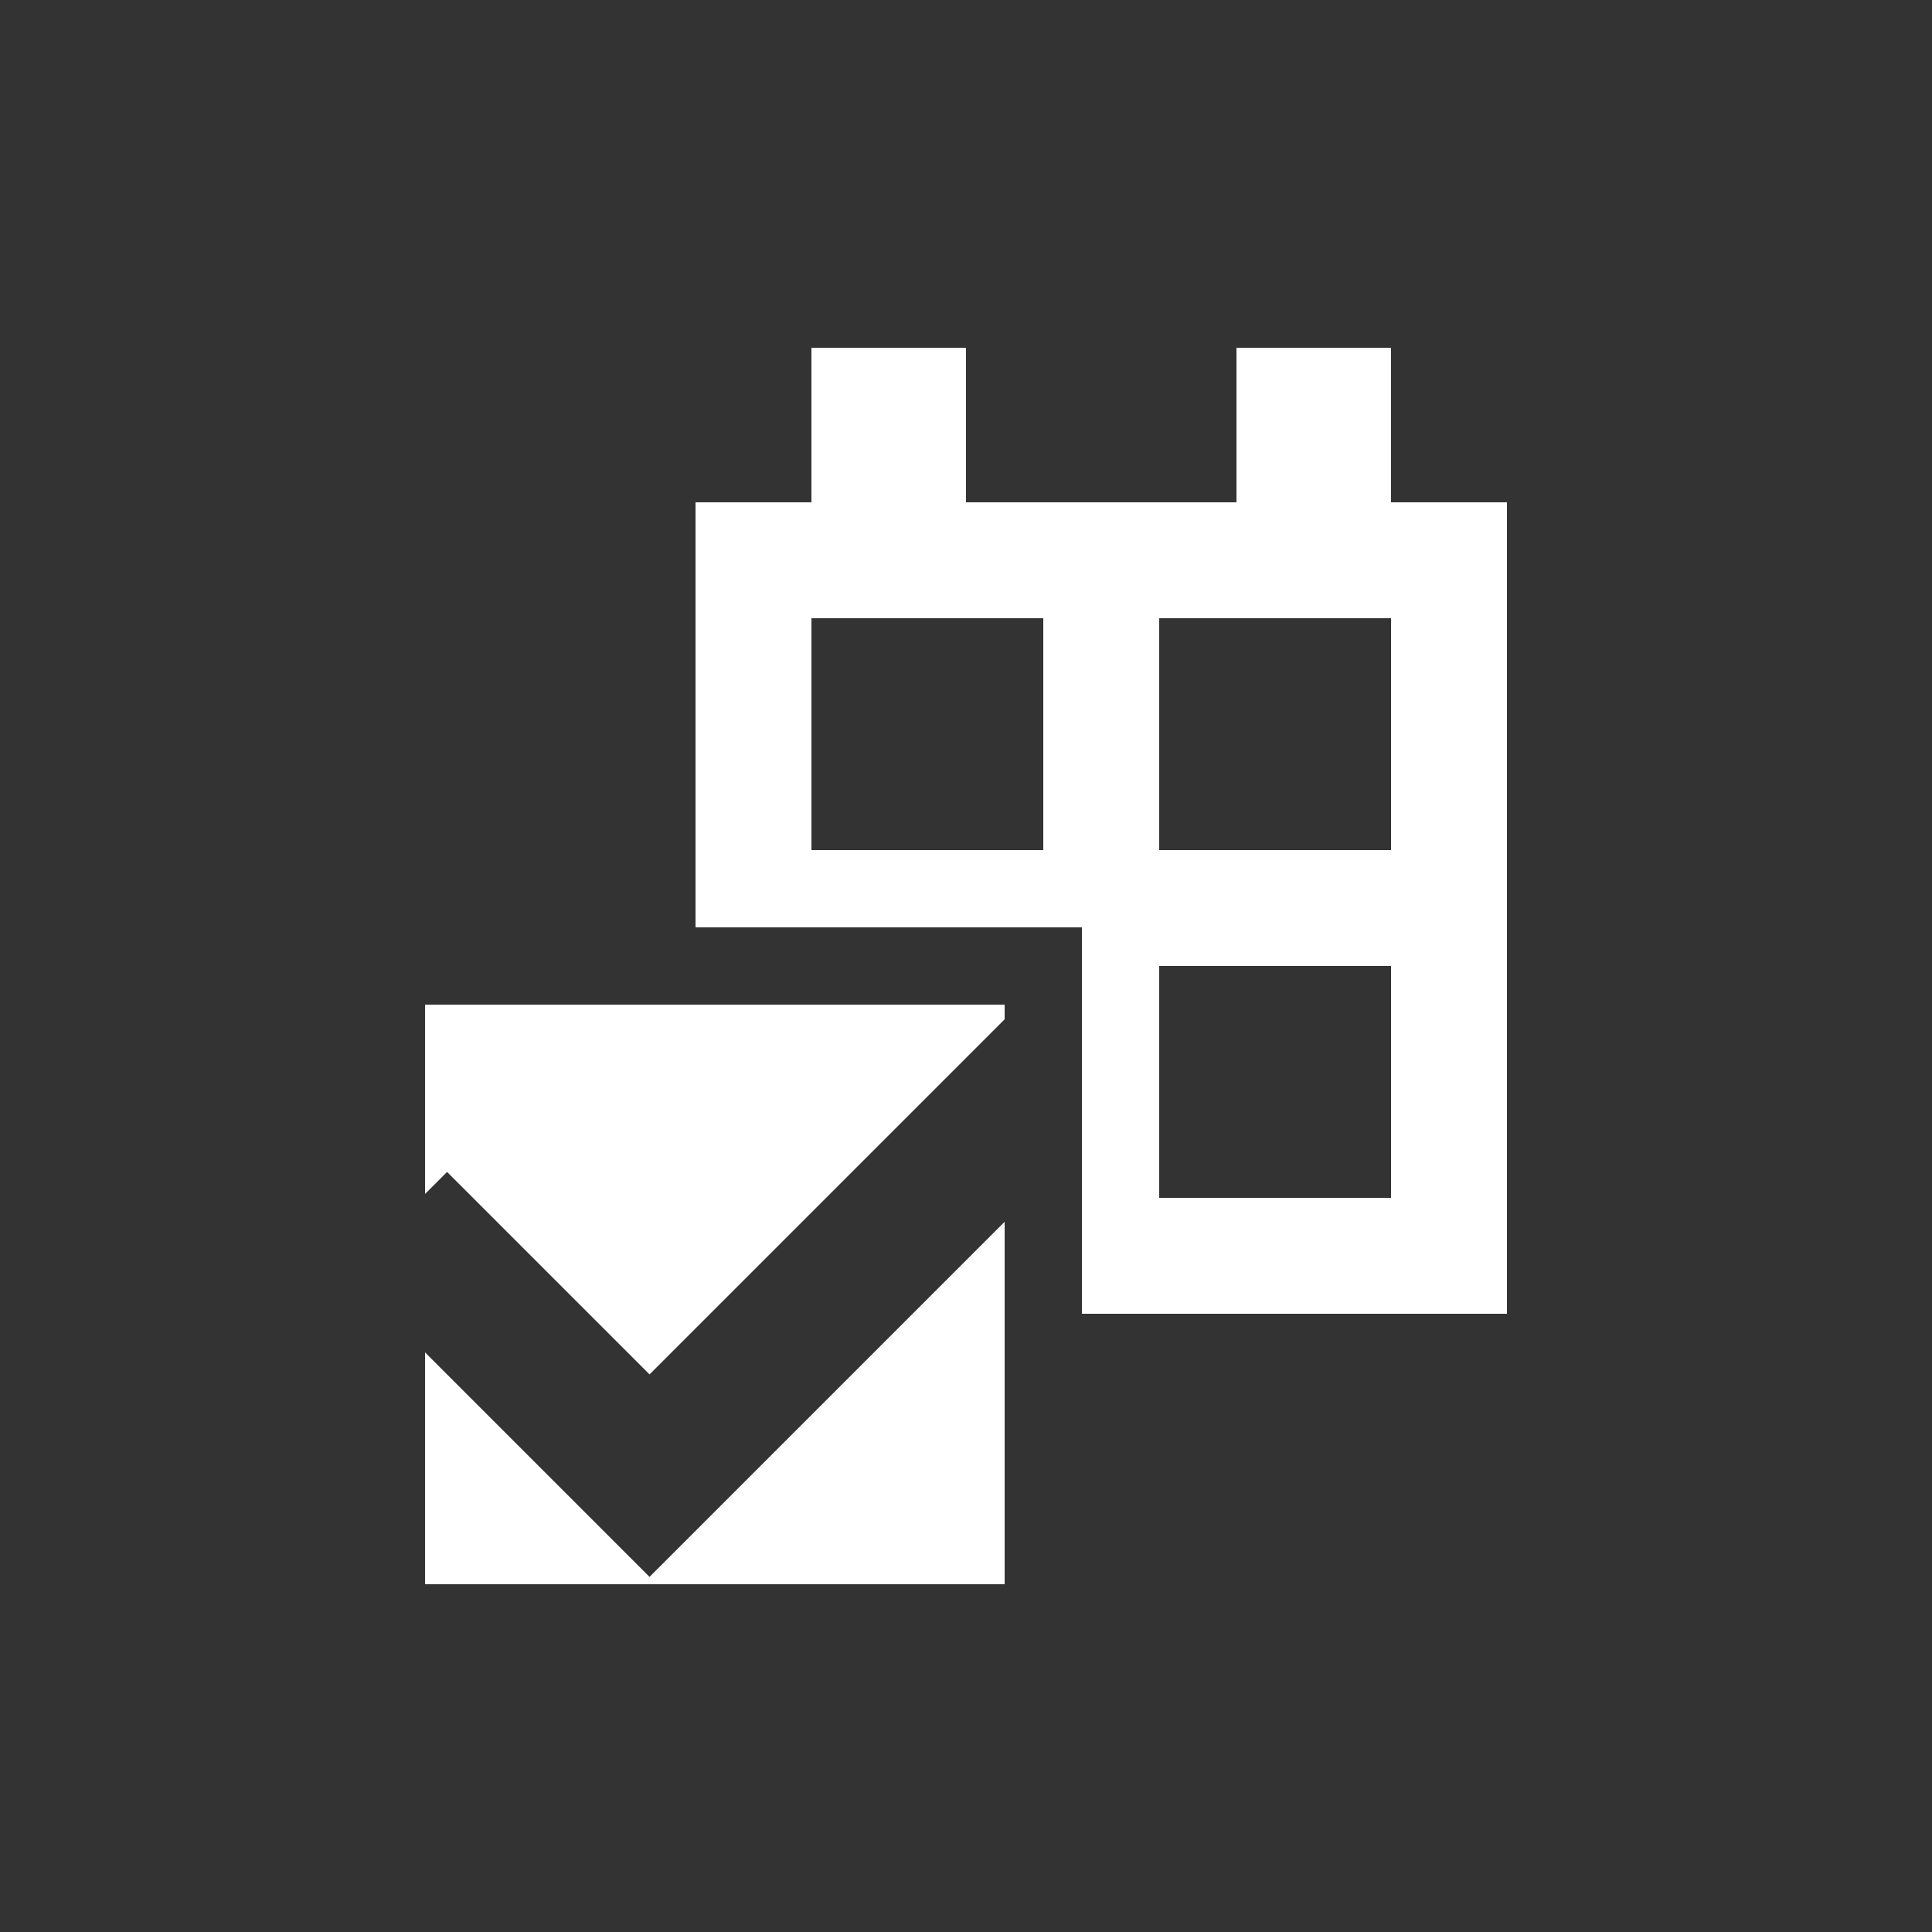 <svg id="Layer_1" data-name="Layer 1" xmlns="http://www.w3.org/2000/svg" viewBox="0 0 50 50"><rect x="0" y="0" width="50" height="50" fill="#333333" stroke="none"/><defs><style>.cls-1{fill:#fff;}</style></defs><title>dock_icon_04</title><rect class="cls-1" x="21" y="9" width="4" height="7"/><rect class="cls-1" x="32" y="9" width="4" height="7"/><path class="cls-1" d="M18,13V24H28V34H39V13Zm9,9H21V16h6Zm9,9H30V25h6Zm0-9H30V16h6Z"/><polygon class="cls-1" points="11.57 30.33 16.81 35.57 26 26.38 26 26 11 26 11 30.9 11.57 30.33"/><polygon class="cls-1" points="19.43 38.19 16.81 40.81 11 35 11 41 26 41 26 31.62 19.43 38.19"/></svg>